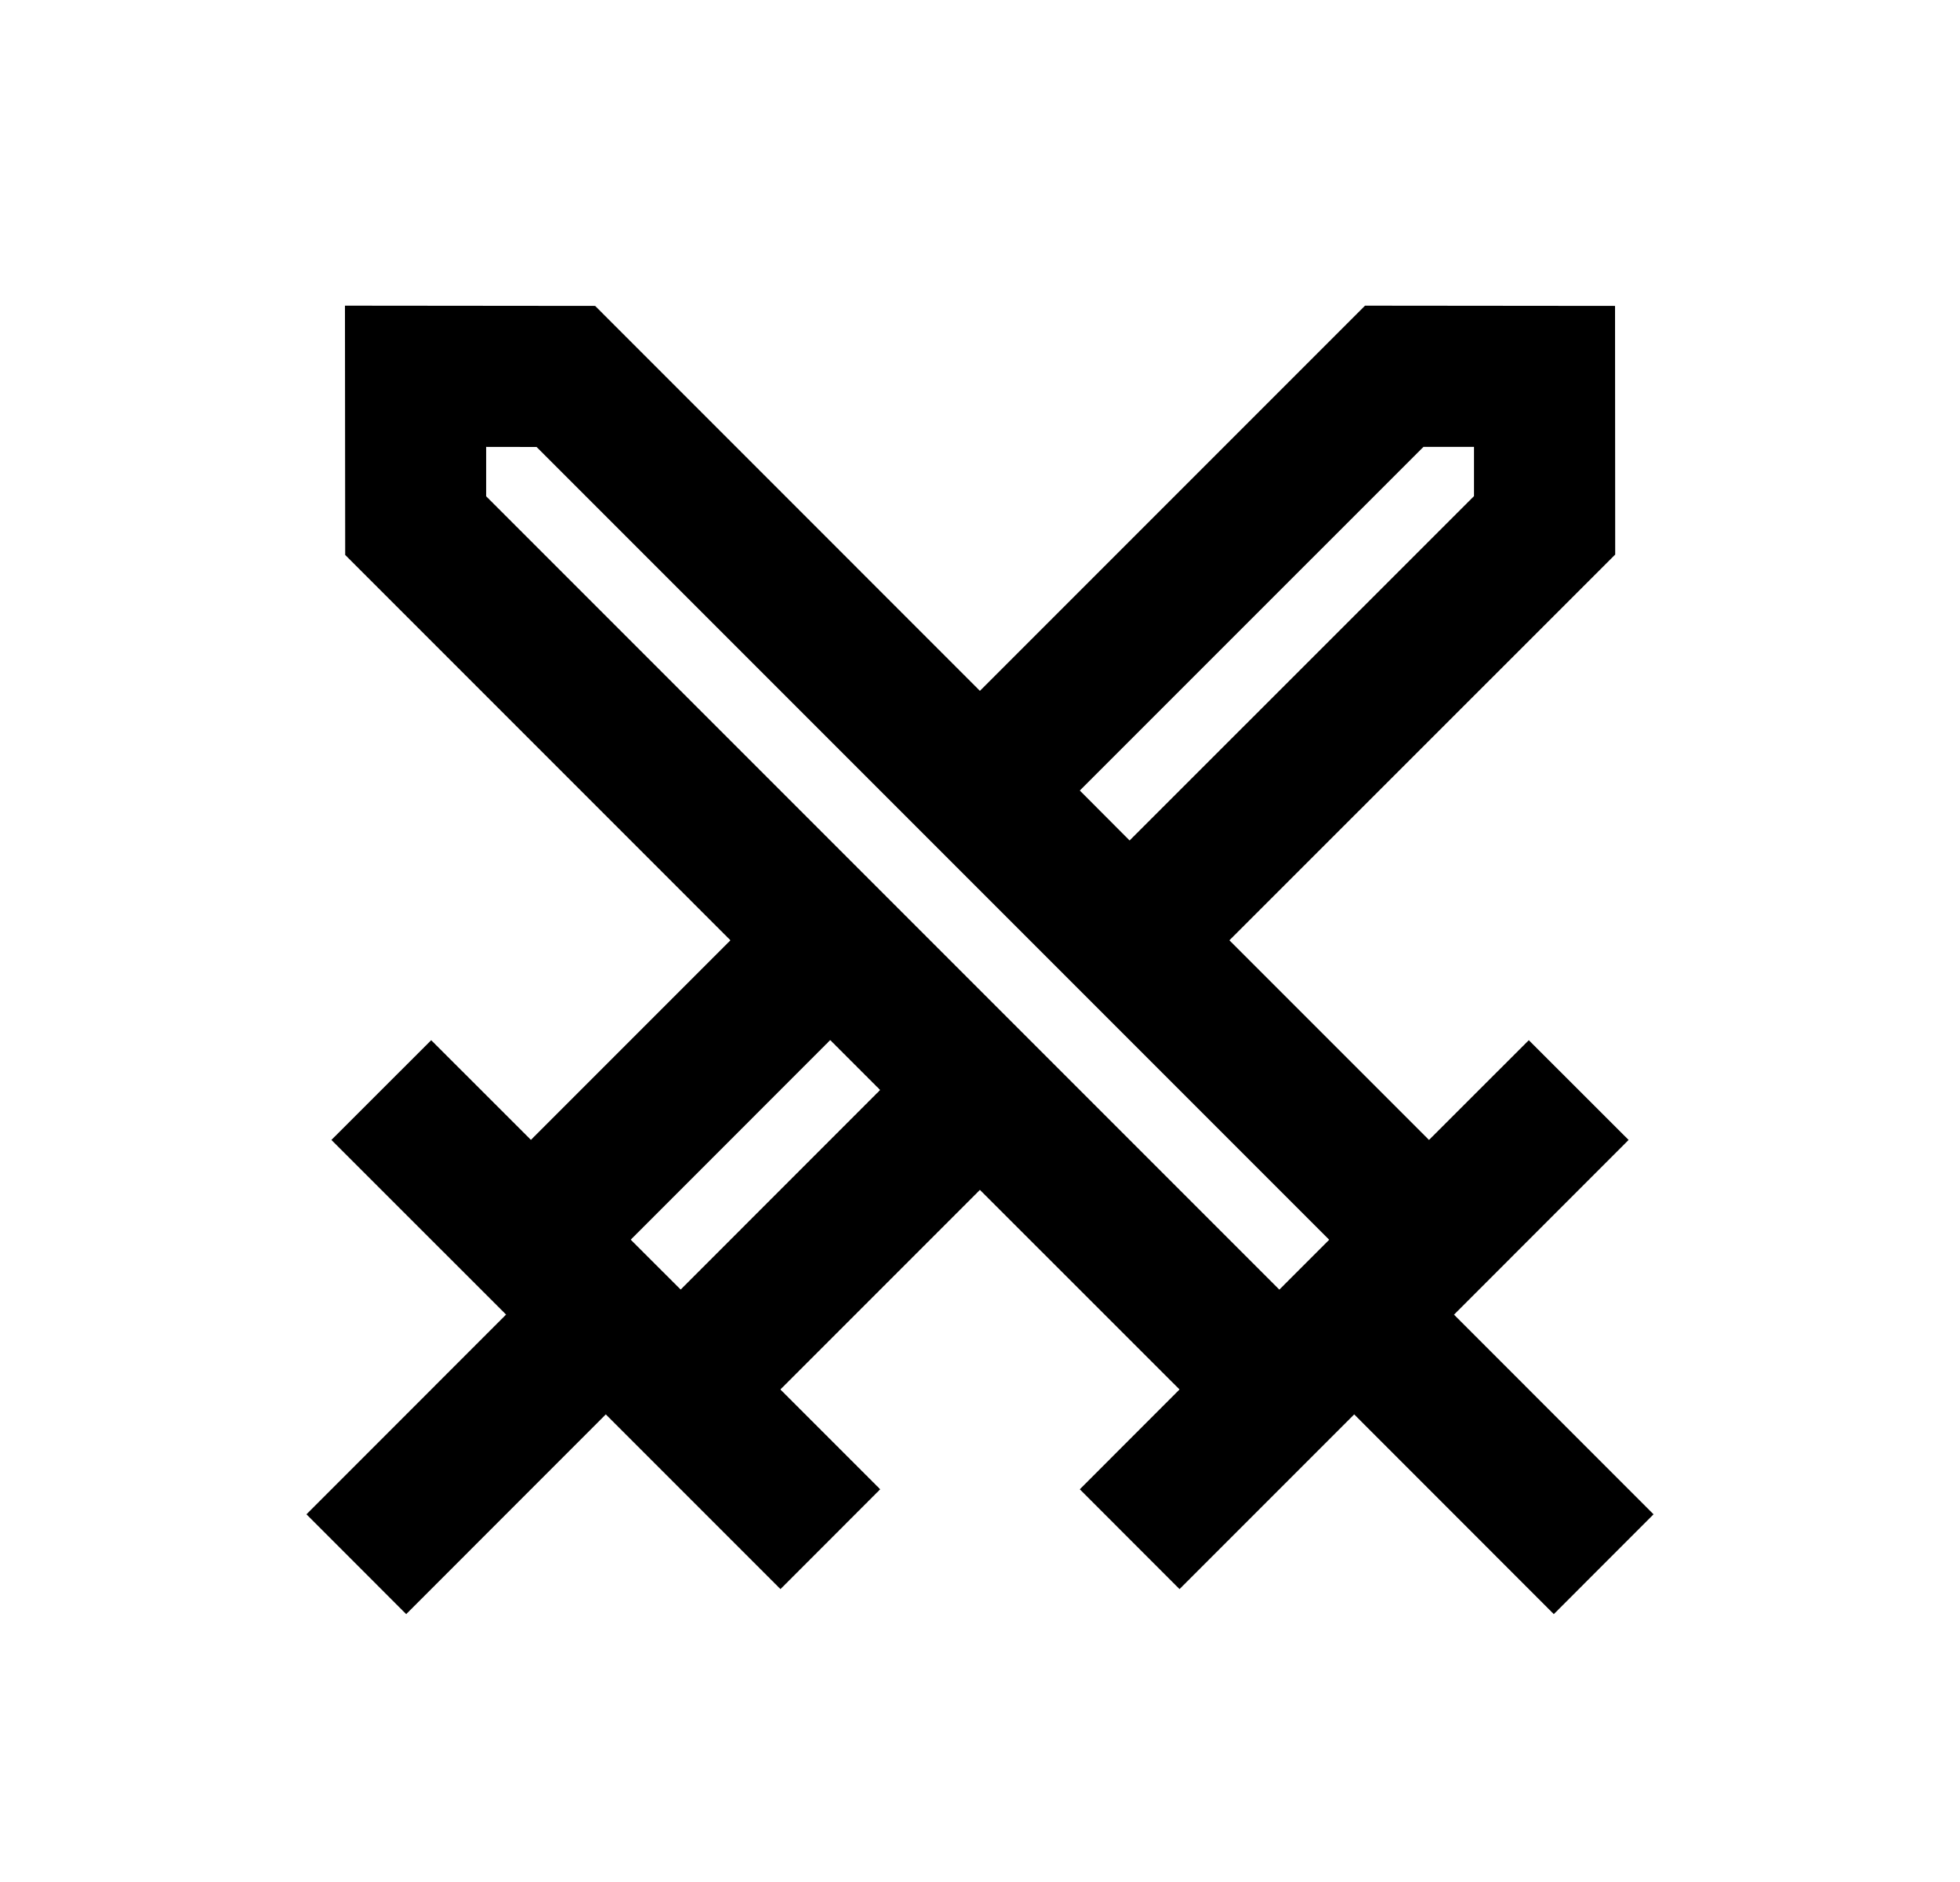 <svg width="25" height="24" viewBox="0 0 25 24" fill="none" xmlns="http://www.w3.org/2000/svg">
<path d="M17.411 3.898L20.6 3.901L20.602 7.072L15.681 11.991L18.227 14.537L19.5 13.265L20.773 14.537L18.546 16.765L21.091 19.311L19.819 20.584L17.273 18.037L15.045 20.265L13.773 18.992L15.045 17.719L12.499 15.174L9.954 17.719L11.227 18.992L9.955 20.265L7.727 18.037L5.181 20.584L3.909 19.311L6.455 16.764L4.227 14.537L5.5 13.265L6.772 14.536L9.317 11.991L4.403 7.077L4.4 3.898L7.591 3.901L12.499 8.81L17.411 3.898ZM10.589 13.264L8.045 15.809L8.682 16.445L11.226 13.9L10.59 13.264H10.589ZM18.801 5.699H18.156L13.773 10.081L14.408 10.718L18.801 6.327V5.699ZM6.201 5.699V6.329L16.318 16.446L16.954 15.81L6.844 5.7L6.201 5.699Z" fill="#0A0D14" style="fill:#0A0D14;fill:color(display-p3 0.039 0.051 0.078);fill-opacity:1;"/>
</svg>
